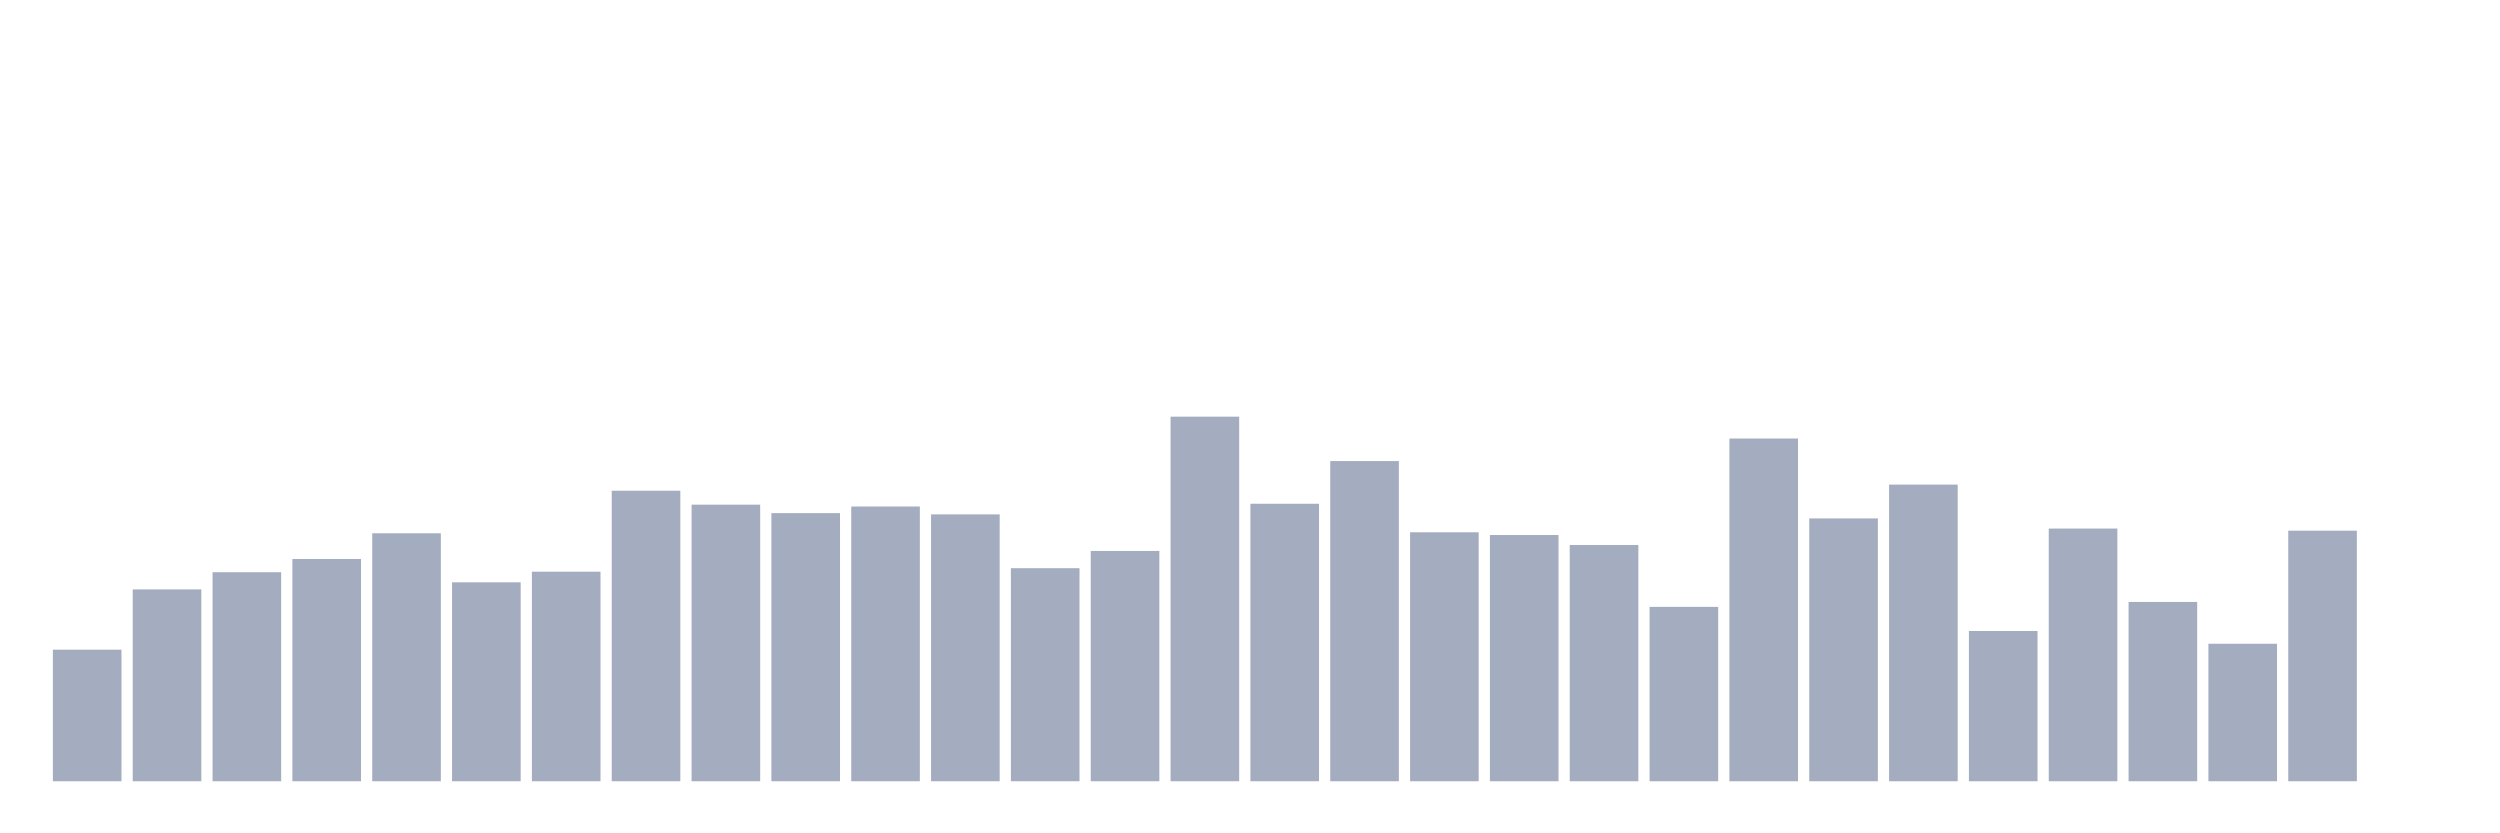 <svg xmlns="http://www.w3.org/2000/svg" viewBox="0 0 480 160"><g transform="translate(10,10)"><rect class="bar" x="0.153" width="13.175" y="114.737" height="25.263" fill="rgb(164,173,192)"></rect><rect class="bar" x="15.482" width="13.175" y="103.166" height="36.834" fill="rgb(164,173,192)"></rect><rect class="bar" x="30.81" width="13.175" y="99.865" height="40.135" fill="rgb(164,173,192)"></rect><rect class="bar" x="46.138" width="13.175" y="97.325" height="42.675" fill="rgb(164,173,192)"></rect><rect class="bar" x="61.466" width="13.175" y="92.389" height="47.611" fill="rgb(164,173,192)"></rect><rect class="bar" x="76.794" width="13.175" y="101.805" height="38.195" fill="rgb(164,173,192)"></rect><rect class="bar" x="92.123" width="13.175" y="99.763" height="40.237" fill="rgb(164,173,192)"></rect><rect class="bar" x="107.451" width="13.175" y="84.221" height="55.779" fill="rgb(164,173,192)"></rect><rect class="bar" x="122.779" width="13.175" y="86.893" height="53.107" fill="rgb(164,173,192)"></rect><rect class="bar" x="138.107" width="13.175" y="88.518" height="51.482" fill="rgb(164,173,192)"></rect><rect class="bar" x="153.436" width="13.175" y="87.249" height="52.751" fill="rgb(164,173,192)"></rect><rect class="bar" x="168.764" width="13.175" y="88.762" height="51.238" fill="rgb(164,173,192)"></rect><rect class="bar" x="184.092" width="13.175" y="99.093" height="40.907" fill="rgb(164,173,192)"></rect><rect class="bar" x="199.42" width="13.175" y="95.781" height="44.219" fill="rgb(164,173,192)"></rect><rect class="bar" x="214.748" width="13.175" y="70" height="70" fill="rgb(164,173,192)"></rect><rect class="bar" x="230.077" width="13.175" y="86.72" height="53.28" fill="rgb(164,173,192)"></rect><rect class="bar" x="245.405" width="13.175" y="78.523" height="61.477" fill="rgb(164,173,192)"></rect><rect class="bar" x="260.733" width="13.175" y="92.196" height="47.804" fill="rgb(164,173,192)"></rect><rect class="bar" x="276.061" width="13.175" y="92.724" height="47.276" fill="rgb(164,173,192)"></rect><rect class="bar" x="291.39" width="13.175" y="94.644" height="45.356" fill="rgb(164,173,192)"></rect><rect class="bar" x="306.718" width="13.175" y="106.519" height="33.481" fill="rgb(164,173,192)"></rect><rect class="bar" x="322.046" width="13.175" y="74.195" height="65.805" fill="rgb(164,173,192)"></rect><rect class="bar" x="337.374" width="13.175" y="89.534" height="50.466" fill="rgb(164,173,192)"></rect><rect class="bar" x="352.702" width="13.175" y="83.043" height="56.957" fill="rgb(164,173,192)"></rect><rect class="bar" x="368.031" width="13.175" y="111.151" height="28.849" fill="rgb(164,173,192)"></rect><rect class="bar" x="383.359" width="13.175" y="91.485" height="48.515" fill="rgb(164,173,192)"></rect><rect class="bar" x="398.687" width="13.175" y="105.574" height="34.426" fill="rgb(164,173,192)"></rect><rect class="bar" x="414.015" width="13.175" y="113.599" height="26.401" fill="rgb(164,173,192)"></rect><rect class="bar" x="429.344" width="13.175" y="91.891" height="48.109" fill="rgb(164,173,192)"></rect><rect class="bar" x="444.672" width="13.175" y="140" height="0" fill="rgb(164,173,192)"></rect></g></svg>